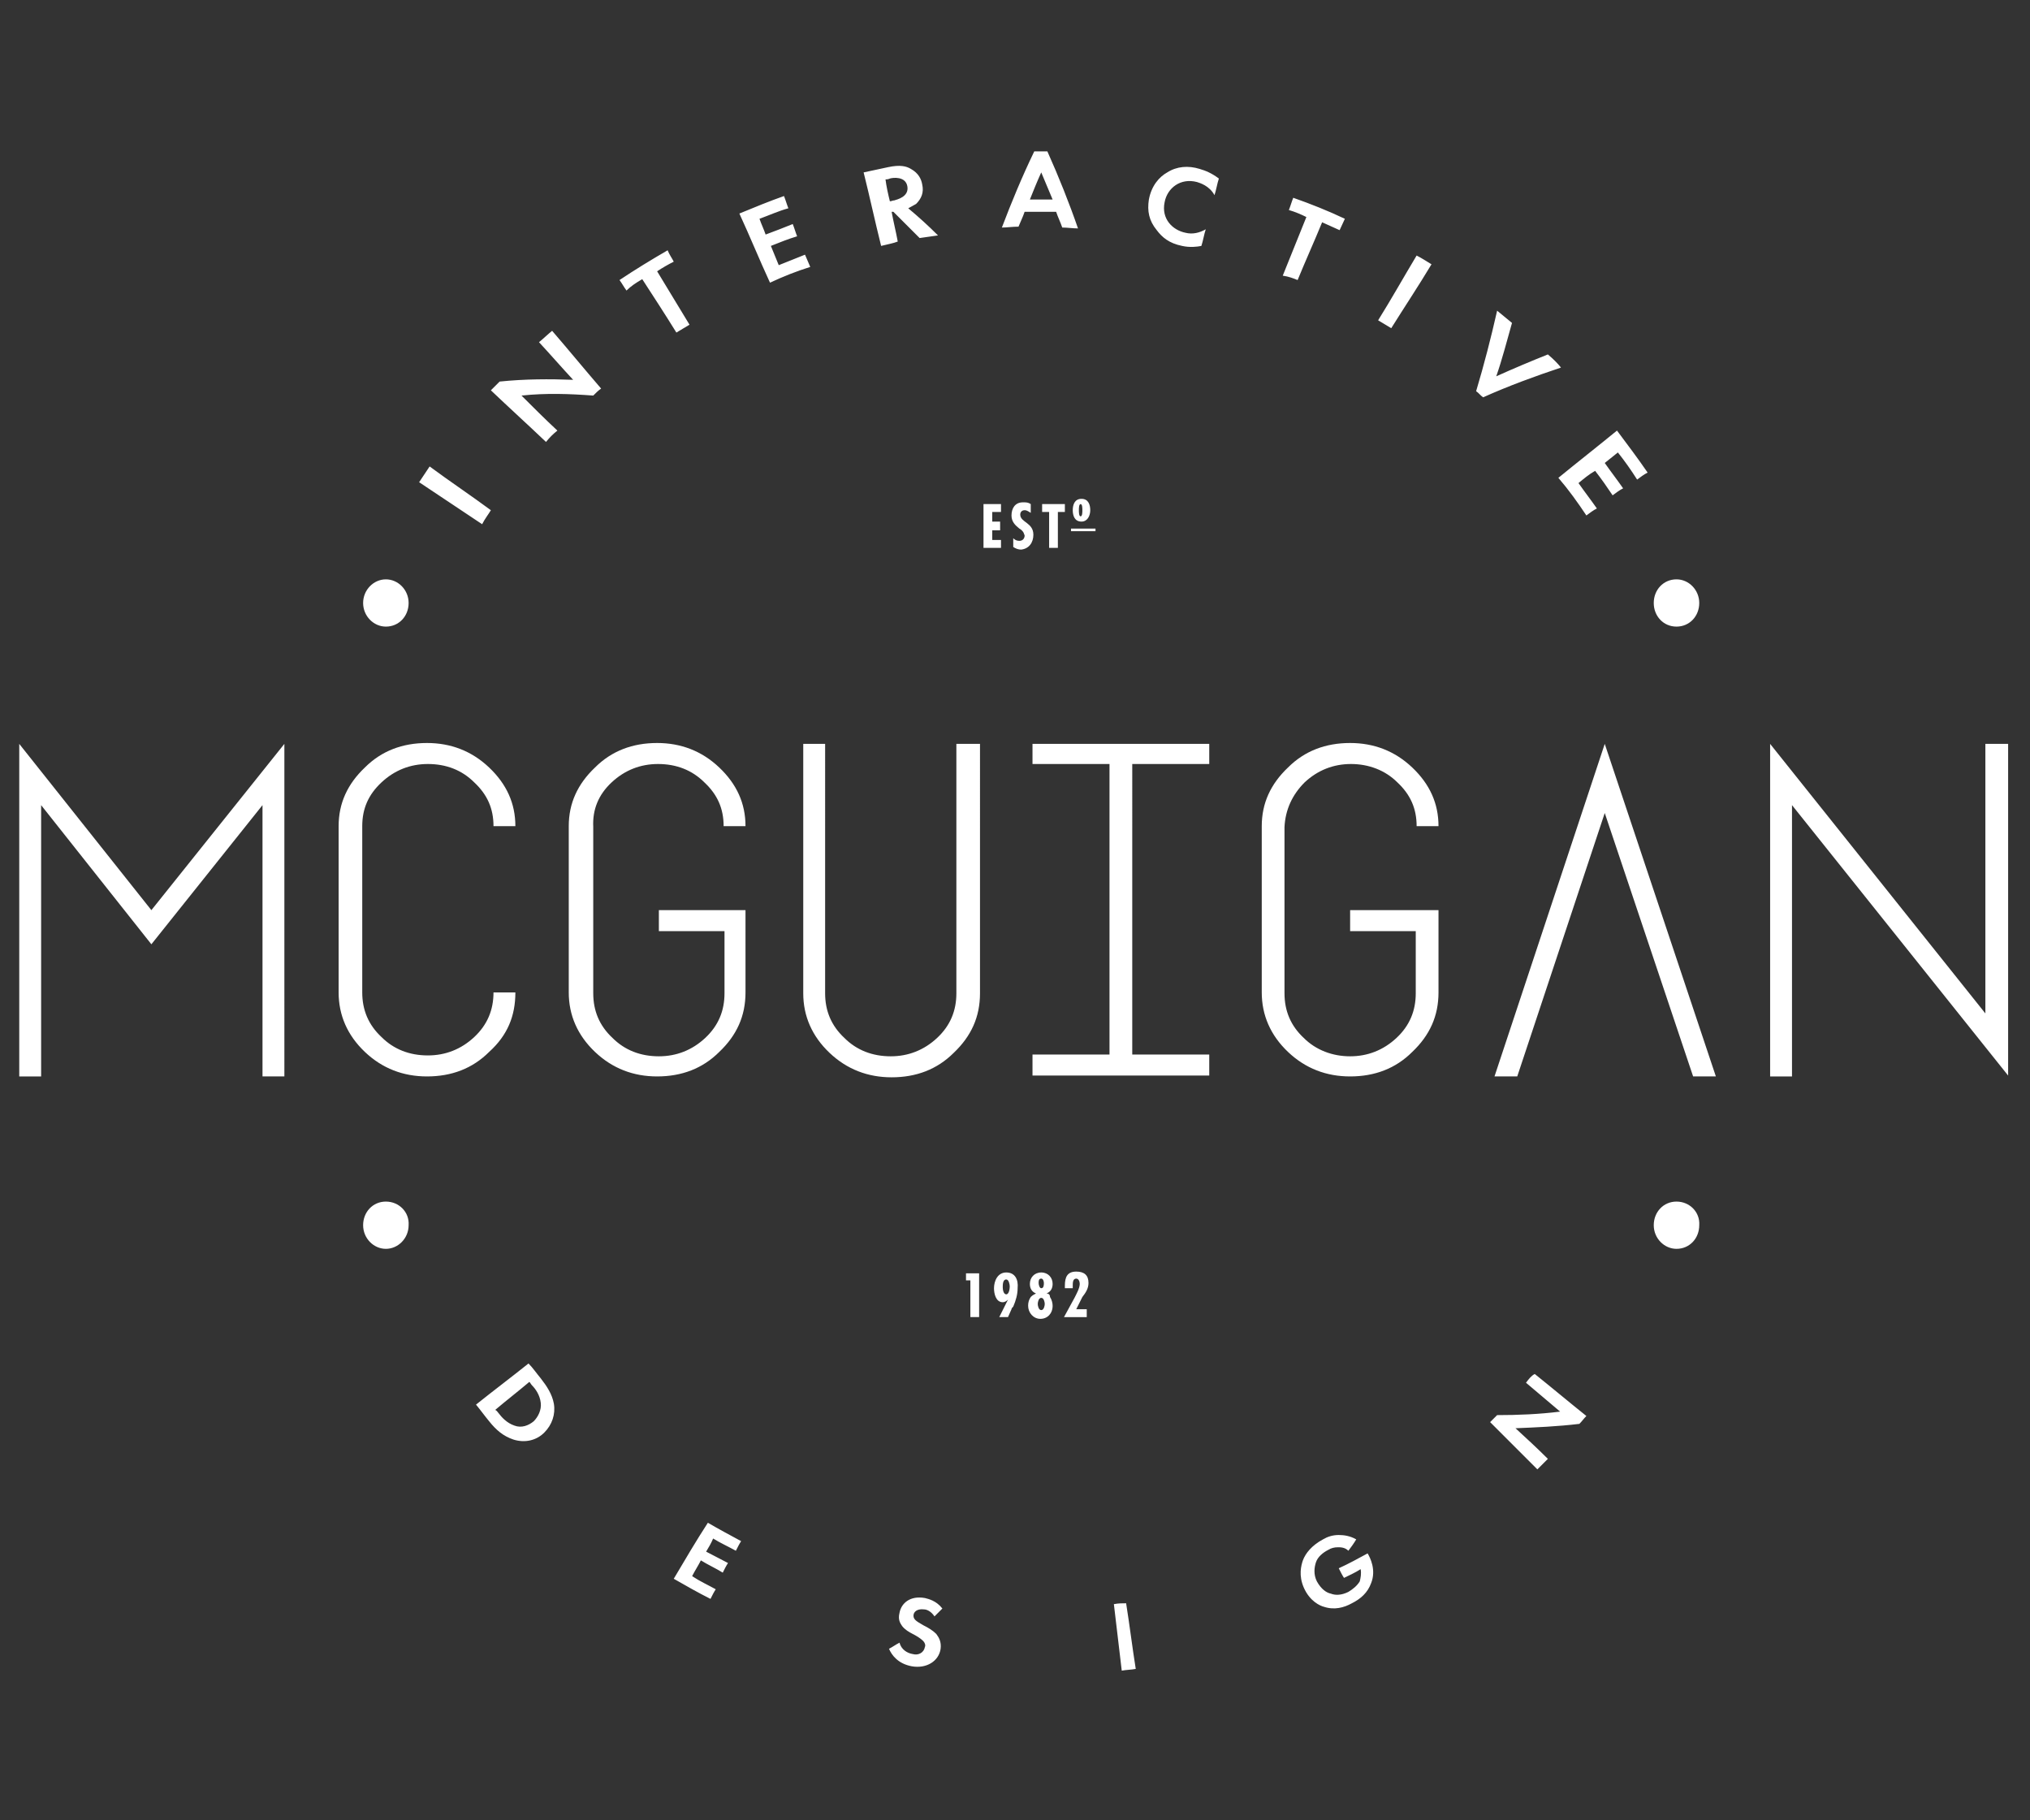 <?xml version="1.0" encoding="utf-8"?>
<!-- Generator: Adobe Illustrator 27.8.0, SVG Export Plug-In . SVG Version: 6.00 Build 0)  -->
<svg version="1.1" id="Layer_1" xmlns="http://www.w3.org/2000/svg" xmlns:xlink="http://www.w3.org/1999/xlink" x="0px" y="0px"
	 width="232px" height="208px" viewBox="0 0 232 208" style="enable-background:new 0 0 232 208;" xml:space="preserve">
<rect x="0" y="0" width="232" height="208" fill="#333333" stroke="none"/>
<style type="text/css">
	.st0{fill:#FFFFFF;}
</style>
<g>
	<g>
		<path class="st0" d="M44.1,71.6c1.5,0,2.6-1.2,2.6-2.7c0-1.5-1.2-2.7-2.6-2.7s-2.6,1.2-2.6,2.7C41.5,70.4,42.7,71.6,44.1,71.6z
			 M191.6,71.6c1.5,0,2.6-1.2,2.6-2.7c0-1.5-1.2-2.7-2.6-2.7c-1.5,0-2.6,1.2-2.6,2.7C189,70.4,190.1,71.6,191.6,71.6z M44.1,137.3
			c-1.5,0-2.6,1.2-2.6,2.7c0,1.5,1.2,2.7,2.6,2.7s2.6-1.2,2.6-2.7C46.8,138.5,45.6,137.3,44.1,137.3z M191.6,137.3
			c-1.5,0-2.6,1.2-2.6,2.7c0,1.5,1.2,2.7,2.6,2.7c1.5,0,2.6-1.2,2.6-2.7C194.3,138.5,193.1,137.3,191.6,137.3z M2.2,85v38h2.5V92
			l12.6,15.9L30,92V123h2.5V85l-15.2,19L2.2,85z M58.9,113.4h-2.5c0,2-0.7,3.7-2.2,5.1c-1.5,1.4-3.3,2.1-5.3,2.1
			c-2.1,0-3.9-0.7-5.3-2.1c-1.5-1.4-2.2-3.1-2.2-5.1v-19c0-2,0.7-3.6,2.2-5c1.5-1.4,3.3-2.1,5.3-2.1c2.1,0,3.9,0.7,5.3,2.1
			c1.5,1.4,2.2,3,2.2,5h2.5c0-2.6-1-4.8-3-6.7c-2-1.9-4.4-2.8-7.1-2.8c-2.8,0-5.2,0.9-7.1,2.8c-2,1.9-3,4.1-3,6.7v19
			c0,2.6,1,4.9,3,6.8c2,1.9,4.4,2.8,7.1,2.8c2.8,0,5.2-0.9,7.1-2.8C58,118.3,58.9,116.1,58.9,113.4z M69.9,89.4
			c1.5-1.4,3.3-2.1,5.3-2.1c2.1,0,3.9,0.7,5.3,2.1c1.5,1.4,2.2,3,2.2,5h2.5c0-2.6-1-4.8-3-6.7c-2-1.9-4.4-2.8-7.1-2.8
			c-2.8,0-5.2,0.9-7.1,2.8c-2,1.9-3,4.1-3,6.7v19c0,2.6,1,4.9,3,6.8c2,1.9,4.4,2.8,7.1,2.8c2.8,0,5.2-0.9,7.1-2.8c2-1.9,3-4.1,3-6.8
			V104H75.3v2.4h7.5v7.1c0,2-0.7,3.7-2.2,5.1c-1.5,1.4-3.3,2.1-5.3,2.1c-2.1,0-3.9-0.7-5.3-2.1c-1.5-1.4-2.2-3.1-2.2-5.1v-19
			C67.7,92.5,68.4,90.8,69.9,89.4z M111.8,85h-2.5v28.5c0,2-0.7,3.7-2.2,5.1c-1.5,1.4-3.3,2.1-5.3,2.1c-2.1,0-3.9-0.7-5.3-2.1
			c-1.5-1.4-2.2-3.1-2.2-5.1V85h-2.5v28.5c0,2.6,1,4.9,3,6.8c2,1.9,4.4,2.8,7.1,2.8c2.8,0,5.2-0.9,7.1-2.8c2-1.9,3-4.1,3-6.8V85z
			 M118,87.3h8.8v33.2H118v2.4h20.2v-2.4h-8.8V87.3h8.8V85H118V87.3z M149.1,89.4c1.5-1.4,3.3-2.1,5.3-2.1s3.9,0.7,5.3,2.1
			c1.5,1.4,2.2,3,2.2,5h2.5c0-2.6-1-4.8-3-6.7c-2-1.9-4.4-2.8-7.1-2.8c-2.8,0-5.2,0.9-7.1,2.8c-2,1.9-3,4.1-3,6.7v19
			c0,2.6,1,4.9,3,6.8c2,1.9,4.4,2.8,7.1,2.8c2.8,0,5.2-0.9,7.1-2.8c2-1.9,3-4.1,3-6.8V104h-10.1v2.4h7.5v7.1c0,2-0.7,3.7-2.2,5.1
			c-1.5,1.4-3.3,2.1-5.3,2.1s-3.9-0.7-5.3-2.1c-1.5-1.4-2.2-3.1-2.2-5.1v-19C146.9,92.5,147.7,90.8,149.1,89.4z M170.8,123h2.6
			l10-30.1l10.1,30.1h2.6l-12.7-38L170.8,123z M226.9,85v30.8L202.3,85v38h2.5V92l24.7,30.9V85H226.9z M114.4,61.7h-1v-1.1h0.9v-1
			h-0.9v-1.1h1v-0.9h-2v5h2V61.7z M118.1,61.1c0-1.4-1.5-1.4-1.5-2.3c0-0.3,0.2-0.5,0.5-0.5c0.3,0,0.5,0.2,0.7,0.3v-1
			c-0.3-0.2-0.5-0.2-0.9-0.2c-0.9,0-1.3,0.7-1.3,1.5c0,0.7,0.4,1.1,0.9,1.5c0.2,0.1,0.4,0.3,0.5,0.5c0,0.1,0.1,0.2,0.1,0.3
			c0,0.3-0.2,0.6-0.6,0.6c-0.3,0-0.5-0.1-0.7-0.3v1c0.3,0.2,0.6,0.3,0.9,0.3C117.6,62.7,118.1,62,118.1,61.1z M120.9,62.6v-4.1h0.8
			v-0.9h-2.6v0.9h0.8v4.1H120.9z M122.6,58.3c0,0.6,0.2,1.3,1,1.3c0.7,0,1-0.7,1-1.3c0-0.6-0.2-1.3-1-1.3
			C122.8,57,122.6,57.7,122.6,58.3z M123.5,57.6c0.2,0,0.2,0.5,0.2,0.7c0,0.2,0,0.7-0.2,0.7c-0.2,0-0.2-0.5-0.2-0.7
			C123.3,58.1,123.3,57.6,123.5,57.6z M122.4,60.7h2.8v-0.3h-2.8V60.7z M110.4,146.3h0.5v4.2h1v-5h-1.5V146.3z M115,145.4
			c-1,0-1.4,1-1.4,1.8c0,0.6,0.2,1.6,1,1.6c0.2,0,0.4-0.1,0.6-0.3l-1,2h1l0.4-0.9c0-0.1,0.1-0.2,0.2-0.3c0.3-0.7,0.5-1.4,0.5-2.1
			C116.4,146.2,116,145.4,115,145.4z M115,147.9c-0.3,0-0.4-0.5-0.4-0.8c0-0.3,0-0.9,0.4-0.9c0.3,0,0.4,0.6,0.4,0.8
			C115.4,147.3,115.3,147.9,115,147.9z M119.6,147.8c0.5-0.2,0.7-0.6,0.7-1.1c0-0.7-0.5-1.3-1.3-1.3c-0.8,0-1.3,0.6-1.3,1.3
			c0,0.5,0.2,0.9,0.7,1.1c-0.2,0.1-0.4,0.2-0.6,0.4c-0.2,0.3-0.3,0.6-0.3,1c0,0.8,0.6,1.5,1.4,1.5c0.8,0,1.4-0.6,1.4-1.5
			c0-0.3-0.1-0.7-0.3-1C120,147.9,119.8,147.8,119.6,147.8z M119,146.1c0.2,0,0.3,0.3,0.3,0.5c0,0.2,0,0.6-0.3,0.6
			c-0.2,0-0.3-0.4-0.3-0.6S118.7,146.1,119,146.1z M119,149.7c-0.3,0-0.4-0.5-0.4-0.7s0.1-0.7,0.4-0.7c0.3,0,0.4,0.5,0.4,0.7
			C119.4,149.2,119.3,149.7,119,149.7z M124.4,146.6c0-0.9-0.5-1.3-1.4-1.3c-1,0-1.3,0.6-1.3,1.6c0,0.1,0,0.2,0,0.3h0.9
			c0-0.1,0-0.2,0-0.3c0-0.3,0-0.8,0.4-0.8c0.3,0,0.4,0.4,0.4,0.6c0,0.5-0.4,1.2-0.6,1.6l-1.2,2.2h2.6v-0.9h-1.2l0.7-1.4
			C124.1,147.7,124.4,147.2,124.4,146.6z M56.1,58.3c-2.3-1.7-4.7-3.3-7-5c-0.4,0.6-0.8,1.2-1.2,1.8c2.4,1.6,4.8,3.2,7.2,4.8
			C55.4,59.3,55.8,58.8,56.1,58.3z M67.8,45.2c0.3-0.3,0.6-0.6,0.9-0.8c-1.9-2.2-3.7-4.4-5.6-6.6c-0.5,0.4-1,0.9-1.5,1.3
			c1.3,1.4,2.6,2.9,3.9,4.3c-2.7-0.1-5.5-0.1-8.4,0.2c-0.3,0.3-0.7,0.7-1,1c2.1,2,4.2,3.9,6.3,5.9c0.4-0.5,0.8-0.9,1.3-1.3
			c-1.4-1.3-2.8-2.7-4.1-4C62.4,44.9,65.1,45,67.8,45.2z M73.4,31.9c1.3,2,2.6,4,3.9,6.1c0.5-0.3,1-0.6,1.5-0.9
			c-1.2-2-2.5-4.1-3.7-6.1c0.6-0.4,1.3-0.8,1.9-1.1c-0.2-0.4-0.5-0.8-0.7-1.3c-1.9,1.1-3.7,2.2-5.5,3.4c0.3,0.4,0.5,0.8,0.8,1.2
			C72.1,32.7,72.7,32.3,73.4,31.9z M92,29.1c-1,0.4-2,0.8-3,1.2c-0.3-0.7-0.6-1.5-0.9-2.2c1-0.4,2-0.8,3-1.1
			c-0.2-0.5-0.3-0.9-0.5-1.4c-1,0.4-2,0.8-3.1,1.2c-0.2-0.6-0.5-1.2-0.7-1.8c1.1-0.4,2.2-0.9,3.3-1.2c-0.2-0.5-0.3-0.9-0.5-1.4
			c-1.7,0.6-3.4,1.3-5.1,2c1.2,2.6,2.3,5.3,3.5,7.9c1.5-0.7,3-1.3,4.6-1.8C92.4,30,92.2,29.6,92,29.1z M102.6,27.6
			c-0.2-1.1-0.5-2.3-0.7-3.4c0.1,0,0.1,0,0.2,0c1,1,2,2,3,3c0.7-0.1,1.4-0.2,2.1-0.3c-1.1-1.1-2.2-2.1-3.4-3.1
			c0.4-0.2,0.7-0.4,0.9-0.5c0.6-0.6,0.9-1.3,0.7-2.2c-0.1-0.6-0.4-1.3-1.3-1.8c-0.5-0.3-1.2-0.5-2.6-0.2c-0.9,0.2-1.9,0.4-2.8,0.6
			c0.7,2.8,1.3,5.6,2,8.4C101.5,27.9,102.1,27.8,102.6,27.6z M101.7,20.4c0.3-0.1,1.8-0.3,2,0.9c0.2,1.2-1.2,1.5-1.5,1.6
			c-0.2,0-0.3,0.1-0.5,0.1c-0.2-0.8-0.4-1.7-0.5-2.5C101.3,20.5,101.5,20.5,101.7,20.4z M117.1,24.2c1.2,0,2.4,0,3.6,0
			c0.2,0.6,0.5,1.2,0.7,1.8c0.6,0,1.2,0.1,1.8,0.1c-1-2.9-2.2-5.9-3.5-8.8c-0.5,0-1,0-1.5,0c-1.4,2.9-2.6,5.8-3.7,8.7
			c0.6,0,1.2-0.1,1.9-0.1C116.6,25.4,116.9,24.8,117.1,24.2z M119,19.7c0.4,1,0.9,2.1,1.3,3.1c-0.9,0-1.7,0-2.6,0
			C118.1,21.8,118.5,20.8,119,19.7z M133.4,19.7c-0.9,0.5-1.8,1.5-2.1,3.1c-0.2,1.3,0,2.4,0.9,3.5c0.6,0.8,1.4,1.5,2.9,1.8
			c0.9,0.2,1.7,0.1,2.2,0c0.2-0.6,0.3-1.3,0.5-1.9c-0.7,0.4-1.5,0.6-2.3,0.4c-1.5-0.3-2.8-1.6-2.4-3.5c0.3-1.6,1.8-2.8,3.7-2.3
			c0.3,0.1,1.4,0.4,2,1.5c0.2-0.6,0.3-1.3,0.5-1.9c-0.8-0.6-1.5-0.9-2.2-1.1C135.8,18.9,134.5,19,133.4,19.7z M148.3,32
			c0.9-2.2,1.9-4.4,2.8-6.6c0.7,0.3,1.3,0.6,2,0.9c0.2-0.4,0.4-0.9,0.6-1.3c-1.9-0.9-3.9-1.7-5.9-2.4c-0.2,0.5-0.3,0.9-0.5,1.4
			c0.7,0.2,1.4,0.5,2,0.8c-0.9,2.2-1.8,4.5-2.7,6.7C147.3,31.6,147.8,31.8,148.3,32z M163.6,30.2c-0.5-0.3-1.1-0.7-1.7-1
			c-1.5,2.5-2.9,5-4.4,7.4c0.5,0.3,1,0.6,1.5,0.9C160.5,35.1,162.1,32.7,163.6,30.2z M176.9,40.5c-2,0.8-3.9,1.6-5.9,2.5
			c0.7-2,1.2-4,1.8-6.1c-0.6-0.5-1.1-0.9-1.7-1.4c-0.7,3.1-1.5,6.2-2.4,9.2c0.3,0.2,0.5,0.5,0.8,0.7c2.9-1.3,5.9-2.4,8.9-3.4
			C178,41.5,177.5,41,176.9,40.5z M181.3,58.9c0.4-0.3,0.8-0.6,1.2-0.8c-0.7-1-1.4-1.9-2.1-2.9c0.6-0.5,1.2-1,1.9-1.4
			c0.7,0.9,1.4,1.9,2,2.8c0.4-0.3,0.8-0.6,1.2-0.8c-0.7-1-1.4-1.9-2.1-2.9c0.5-0.4,1-0.8,1.5-1.2c0.8,1,1.5,2,2.2,3.1
			c0.4-0.3,0.8-0.6,1.2-0.8c-1.1-1.6-2.3-3.2-3.5-4.8c-2.2,1.8-4.5,3.6-6.7,5.4C179.3,56,180.3,57.4,181.3,58.9z M61.8,157.5
			c-0.5-0.6-0.9-1.2-1.4-1.7c-2,1.6-4,3.1-6,4.7c0.5,0.6,1,1.3,1.5,1.9c0.8,1,1.6,1.7,2.8,2.1c1.3,0.4,2.6,0.1,3.5-0.8
			c0.9-0.9,1.3-2.1,1.1-3.3C63.1,159.3,62.5,158.4,61.8,157.5z M61,162.4c-0.6,0.5-1.4,0.8-2.2,0.5c-0.9-0.3-1.5-1-1.8-1.4
			c-0.1-0.1-0.2-0.3-0.4-0.4c1.3-1.1,2.6-2.1,3.9-3.2c0.1,0.1,0.2,0.3,0.3,0.4c0.4,0.4,0.9,1.1,1,2C61.9,161.1,61.5,161.9,61,162.4z
			 M77,180.4c1.4,0.8,2.8,1.6,4.2,2.3c0.2-0.4,0.4-0.8,0.6-1.1c-0.9-0.5-1.8-0.9-2.7-1.5c0.3-0.6,0.7-1.2,1-1.8
			c0.8,0.5,1.7,0.9,2.5,1.4c0.2-0.4,0.4-0.8,0.6-1.1c-0.8-0.4-1.7-0.9-2.5-1.3c0.3-0.5,0.6-1,0.8-1.5c0.8,0.5,1.7,0.9,2.6,1.4
			c0.2-0.4,0.4-0.8,0.6-1.1c-1.3-0.7-2.6-1.4-3.8-2.1C79.6,176,78.3,178.2,77,180.4z M105.6,183.9c0.3,0,0.8,0.2,1.2,0.8
			c0.3-0.3,0.6-0.6,0.9-0.9c-0.7-0.9-1.6-1.1-2-1.2c-1.7-0.3-2.7,0.6-2.9,1.7c-0.2,0.8,0.1,1.2,0.3,1.5c0.3,0.4,0.8,0.7,1.2,0.9
			c0.4,0.2,0.9,0.5,1.2,0.8c0.2,0.2,0.3,0.5,0.2,0.7c-0.1,0.6-0.7,1-1.4,0.8c-0.6-0.1-1.3-0.5-1.5-1.3c-0.4,0.2-0.8,0.5-1.2,0.7
			c0.3,0.7,1,1.7,2.6,2c1.7,0.3,3.1-0.6,3.3-2c0.1-0.8-0.2-1.3-0.5-1.7c-0.4-0.4-0.9-0.7-1.5-1c-0.5-0.3-0.7-0.4-0.9-0.6
			c-0.2-0.2-0.2-0.4-0.2-0.5C104.4,184.2,104.8,183.8,105.6,183.9z M127.3,183.3c0.3,2.5,0.6,5,0.9,7.6c0.5-0.1,1.1-0.1,1.6-0.2
			c-0.4-2.5-0.7-5-1.1-7.5C128.3,183.2,127.8,183.2,127.3,183.3z M156.3,177.5c-1.1,0.6-2.2,1.2-3.3,1.7c0.2,0.4,0.4,0.8,0.6,1.1
			c0.6-0.3,1.3-0.6,1.9-1c0.1,0.5,0,1-0.1,1.4c-0.3,0.5-0.8,0.9-1.3,1.2c-0.8,0.4-1.5,0.4-2,0.2c-0.5-0.1-1.1-0.5-1.6-1.4
			c-0.4-0.8-0.3-1.6-0.1-2.2c0.2-0.6,0.8-1.1,1.4-1.4c0.3-0.2,0.7-0.3,1.1-0.3c0.3,0,0.8,0,1.2,0.4c0.3-0.4,0.6-0.8,0.9-1.3
			c-0.7-0.4-1.4-0.5-2-0.5c-0.7,0-1.3,0.2-1.8,0.5c-1.3,0.7-2,1.6-2.3,2.4c-0.2,0.6-0.5,1.7,0.1,3.1c0.7,1.6,1.9,2.1,2.3,2.2
			c1.2,0.4,2.3,0.1,3.2-0.4c1-0.5,1.8-1.2,2.2-2.3C157.3,179.4,156.6,178,156.3,177.5C156.3,177.5,156.3,177.5,156.3,177.5z
			 M174.4,158c1.3,1.1,2.6,2.2,3.9,3.3c-2.4,0.3-4.8,0.4-7.2,0.4c-0.3,0.3-0.5,0.5-0.8,0.8c1.8,1.8,3.6,3.6,5.4,5.4
			c0.4-0.4,0.8-0.8,1.2-1.2c-1.2-1.2-2.5-2.4-3.7-3.5c2.4-0.1,4.8-0.2,7.3-0.5c0.3-0.3,0.5-0.6,0.8-0.9c-2-1.6-3.9-3.2-5.9-4.8
			C175,157.2,174.7,157.6,174.4,158z"/>
	</g>
</g>
</svg>

